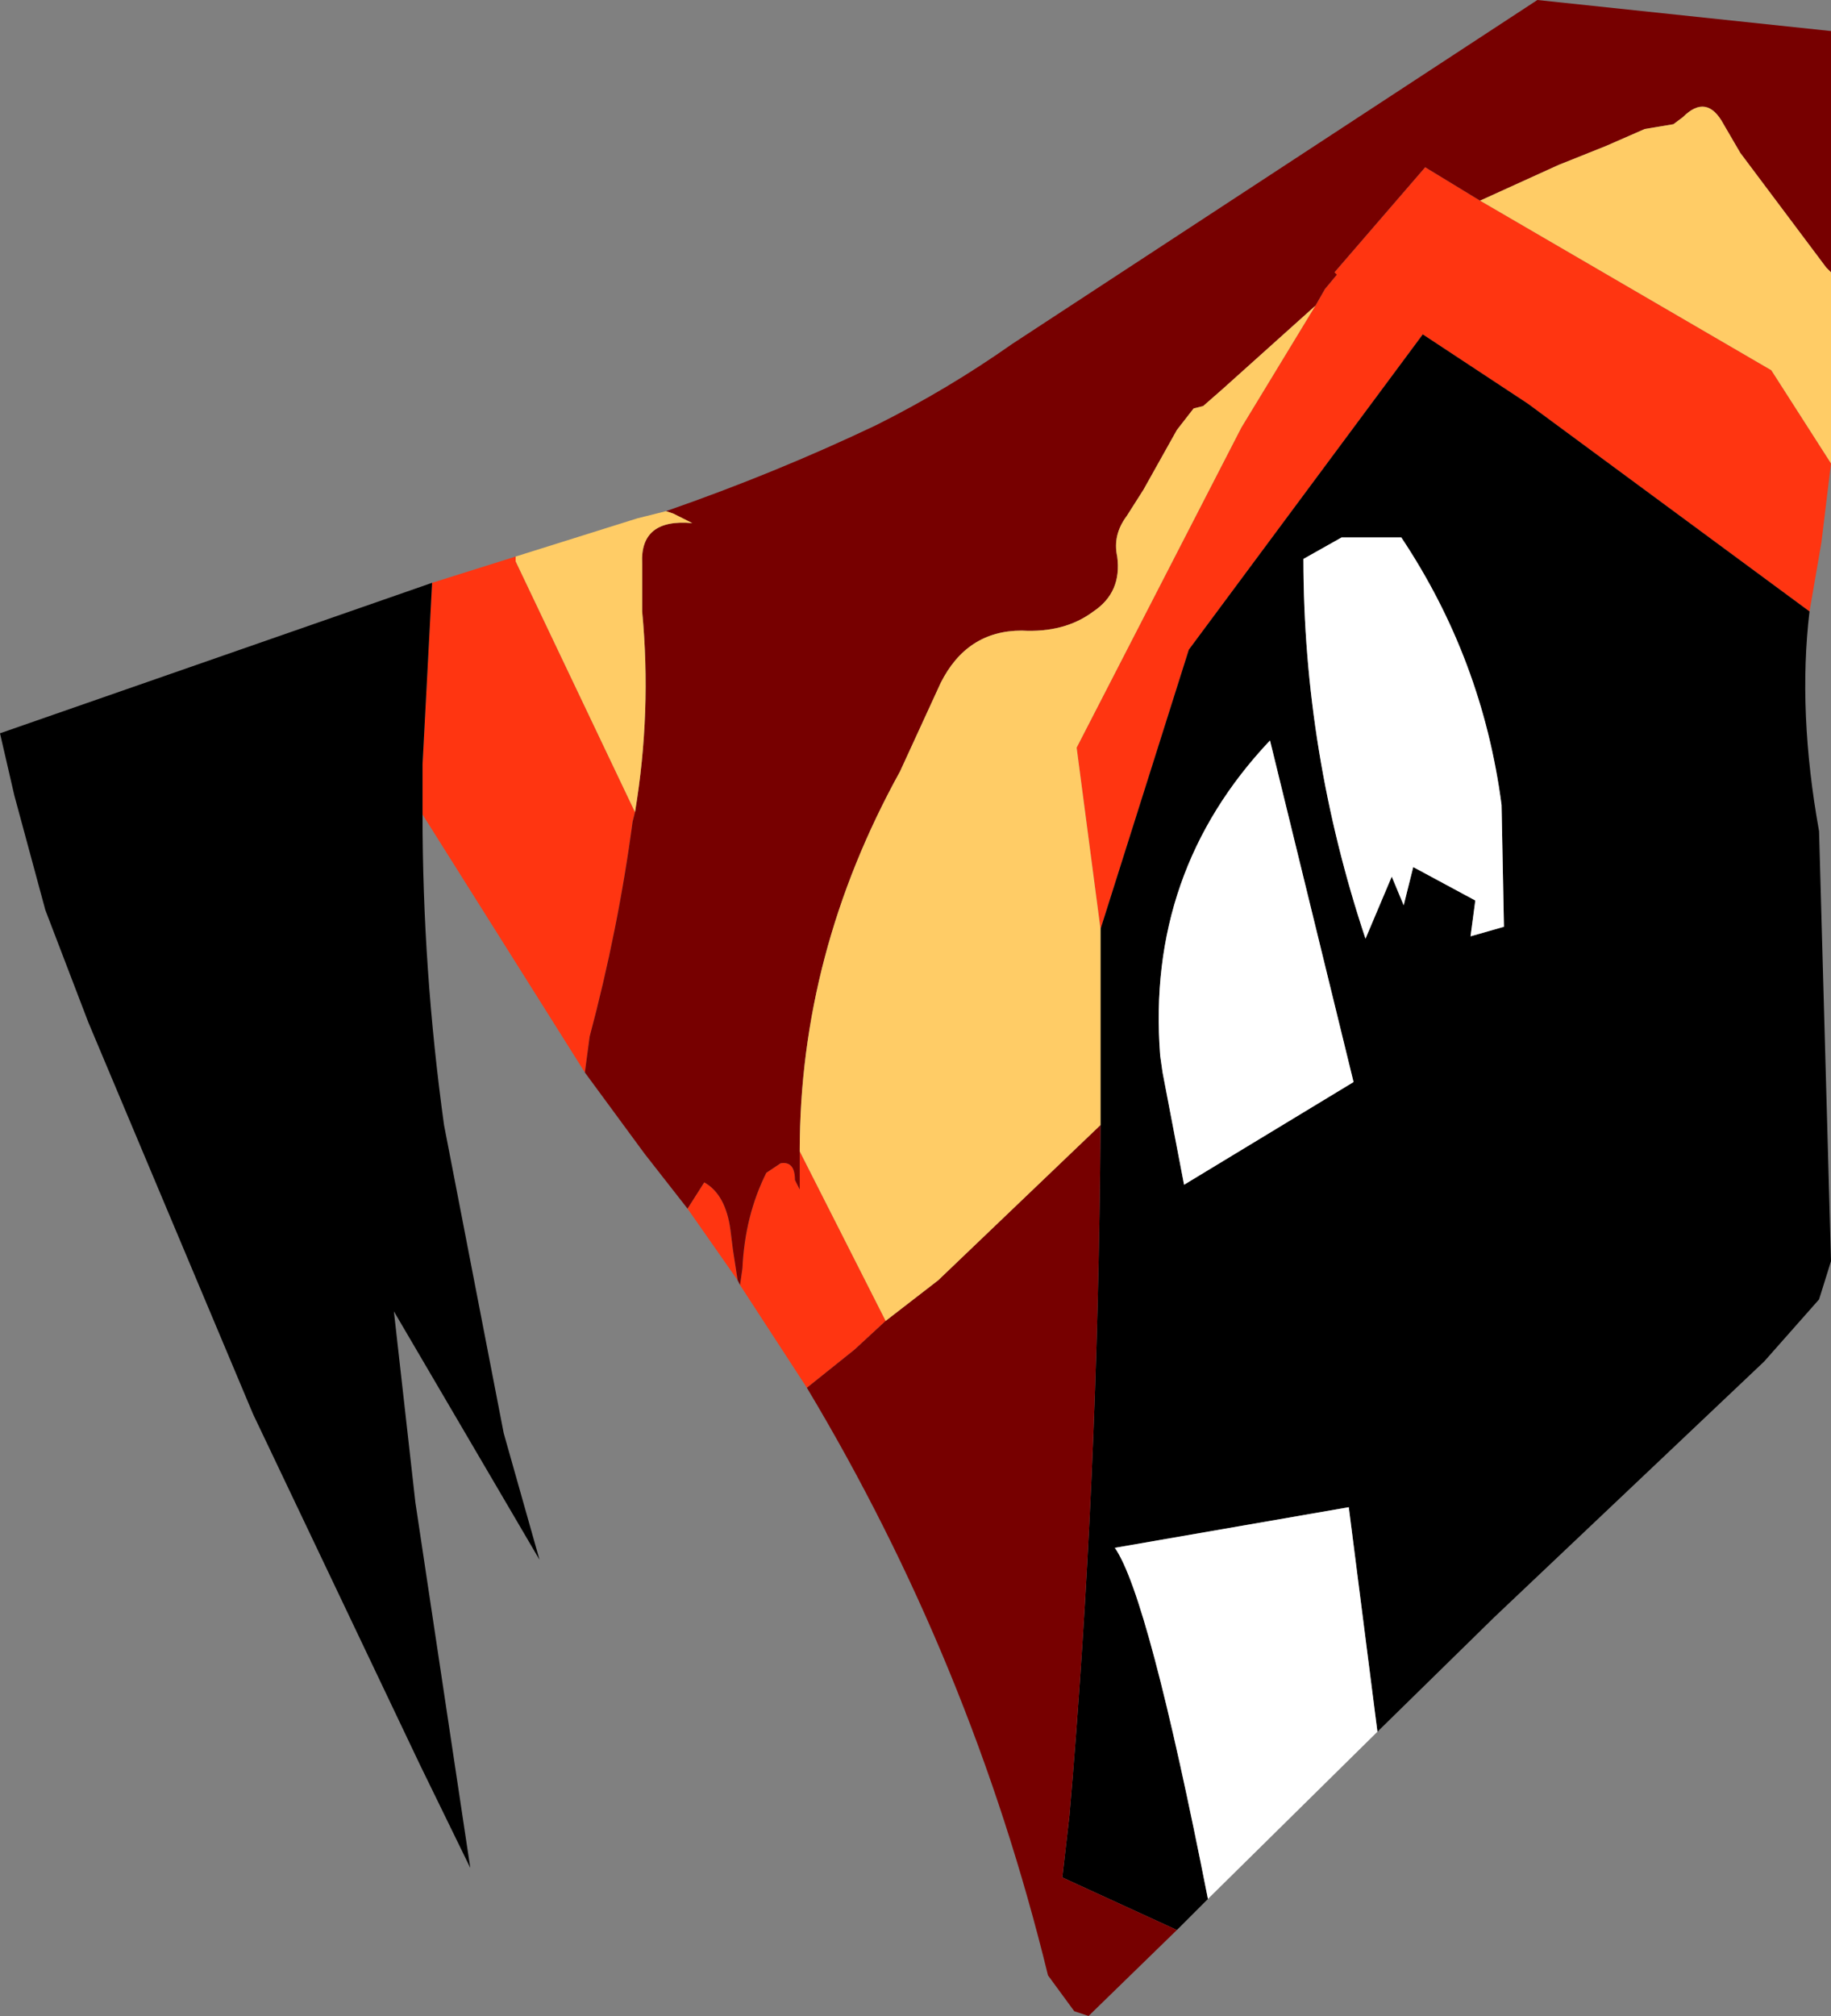 <?xml version="1.0" encoding="UTF-8" standalone="no"?>
<svg xmlns:xlink="http://www.w3.org/1999/xlink" height="42.2px" width="38.35px" xmlns="http://www.w3.org/2000/svg">
  <rect width="100%" height="100%" fill="#808080" stroke="none"/>
  <g transform="matrix(1.0, 0.0, 0.0, 1.0, 19.2, 21.1)">
    <path d="M18.7 -8.3 L12.8 -12.65 10.6 -14.1 5.7 -7.5 3.85 -1.65 3.35 -5.45 6.8 -12.15 8.35 -14.7 8.55 -15.05 8.8 -15.35 8.75 -15.4 10.65 -17.6 11.8 -16.9 17.9 -13.35 19.15 -11.4 18.95 -9.75 18.7 -8.3 M-5.9 -4.1 L-5.95 -3.9 Q-6.25 -1.65 -6.85 0.6 L-6.95 1.35 -10.35 -4.05 -10.35 -5.1 -10.15 -8.9 -8.4 -9.45 -8.4 -9.35 -5.9 -4.1 M-4.8 4.2 L-4.45 3.65 Q-4.0 3.9 -3.9 4.65 L-3.85 5.05 -3.75 5.7 -4.8 4.2 M-3.7 5.8 L-3.65 5.45 Q-3.6 4.35 -3.15 3.45 L-2.85 3.25 Q-2.55 3.2 -2.55 3.6 L-2.45 3.8 -2.45 3.0 -0.65 6.55 -1.3 7.15 -2.3 7.95 -3.7 5.8" fill="#ff3511" fill-rule="evenodd" stroke="none"/>
    <path d="M3.85 -1.65 L5.7 -7.5 10.6 -14.1 12.8 -12.65 18.7 -8.3 Q18.45 -6.2 18.9 -3.7 L19.15 5.3 18.9 6.1 17.75 7.4 12.1 12.75 9.65 15.15 9.05 10.45 4.15 11.3 Q4.85 12.3 6.1 18.65 L5.45 19.3 3.05 18.2 3.2 16.9 Q3.8 9.95 3.85 2.45 L3.85 -1.65 M8.1 -9.4 Q8.1 -5.35 9.4 -1.45 L9.95 -2.75 10.2 -2.15 10.4 -2.95 11.7 -2.25 11.6 -1.5 12.3 -1.7 12.25 -4.25 Q11.85 -7.3 10.15 -9.85 L8.9 -9.85 8.1 -9.4 M5.15 1.35 L5.6 3.7 9.15 1.55 7.4 -5.6 Q4.8 -2.85 5.1 1.0 L5.15 1.35 M-10.35 -4.05 Q-10.35 -0.8 -9.9 2.45 L-8.65 8.9 -7.9 11.55 -10.95 6.35 -10.5 10.35 -9.35 18.0 -10.4 15.85 -13.9 8.5 -17.35 0.3 -18.25 -2.05 -18.9 -4.45 -19.2 -5.75 -10.15 -8.9 -10.35 -5.1 -10.35 -4.05" fill="#000000" fill-rule="evenodd" stroke="none"/>
    <path d="M11.8 -16.9 L10.65 -17.6 8.75 -15.4 8.8 -15.35 8.55 -15.05 8.35 -14.7 6.4 -12.95 6.0 -12.6 5.8 -12.55 5.45 -12.1 4.75 -10.85 4.4 -10.3 Q4.1 -9.9 4.2 -9.45 4.3 -8.7 3.7 -8.3 3.1 -7.85 2.2 -7.9 1.05 -7.9 0.5 -6.8 L-0.35 -4.95 Q-2.45 -1.15 -2.45 3.0 L-2.45 3.8 -2.55 3.6 Q-2.55 3.2 -2.85 3.25 L-3.15 3.45 Q-3.6 4.35 -3.65 5.45 L-3.7 5.8 -3.75 5.7 -3.85 5.05 -3.9 4.65 Q-4.0 3.9 -4.45 3.65 L-4.8 4.2 -5.7 3.05 -6.95 1.35 -6.85 0.6 Q-6.25 -1.65 -5.95 -3.9 L-5.9 -4.1 Q-5.55 -6.2 -5.75 -8.3 L-5.75 -9.3 Q-5.8 -10.25 -4.7 -10.15 L-5.1 -10.35 -5.25 -10.4 Q-2.95 -11.2 -0.85 -12.2 0.65 -12.95 2.0 -13.9 L13.0 -21.1 19.15 -20.45 19.15 -15.4 19.05 -15.5 17.25 -17.9 16.9 -18.5 Q16.55 -19.15 16.05 -18.65 L15.85 -18.5 15.25 -18.4 14.45 -18.05 13.45 -17.65 11.8 -16.9 M3.85 2.45 Q3.8 9.95 3.2 16.9 L3.05 18.2 5.45 19.3 3.6 21.1 3.3 21.0 2.75 20.25 Q1.15 13.7 -2.3 7.95 L-1.3 7.15 -0.65 6.55 0.45 5.7 3.85 2.45" fill="#770000" fill-rule="evenodd" stroke="none"/>
    <path d="M19.15 -11.4 L17.9 -13.35 11.8 -16.9 13.45 -17.65 14.45 -18.05 15.25 -18.4 15.85 -18.5 16.05 -18.65 Q16.55 -19.15 16.9 -18.5 L17.25 -17.9 19.05 -15.5 19.15 -15.4 19.15 -11.7 19.15 -11.4 M8.35 -14.7 L6.8 -12.15 3.35 -5.45 3.85 -1.65 3.85 2.45 0.45 5.7 -0.65 6.55 -2.45 3.0 Q-2.45 -1.15 -0.35 -4.95 L0.5 -6.8 Q1.05 -7.9 2.2 -7.9 3.1 -7.85 3.7 -8.3 4.3 -8.7 4.2 -9.45 4.1 -9.9 4.4 -10.3 L4.75 -10.85 5.45 -12.1 5.8 -12.55 6.0 -12.6 6.4 -12.95 8.35 -14.7 M-5.25 -10.4 L-5.1 -10.35 -4.7 -10.15 Q-5.8 -10.25 -5.75 -9.3 L-5.75 -8.3 Q-5.55 -6.2 -5.9 -4.1 L-8.4 -9.35 -8.4 -9.45 -5.85 -10.25 -5.25 -10.4" fill="#ffcc66" fill-rule="evenodd" stroke="none"/>
    <path d="M6.1 18.65 Q4.85 12.3 4.15 11.3 L9.05 10.45 9.65 15.15 6.1 18.65 M8.1 -9.4 L8.9 -9.85 10.15 -9.85 Q11.85 -7.3 12.25 -4.25 L12.3 -1.7 11.6 -1.5 11.7 -2.25 10.4 -2.95 10.2 -2.15 9.95 -2.75 9.4 -1.45 Q8.1 -5.35 8.1 -9.4 M5.15 1.35 L5.1 1.0 Q4.8 -2.85 7.4 -5.6 L9.15 1.55 5.6 3.7 5.15 1.35" fill="#ffffff" fill-rule="evenodd" stroke="none"/>
  </g>
</svg>
